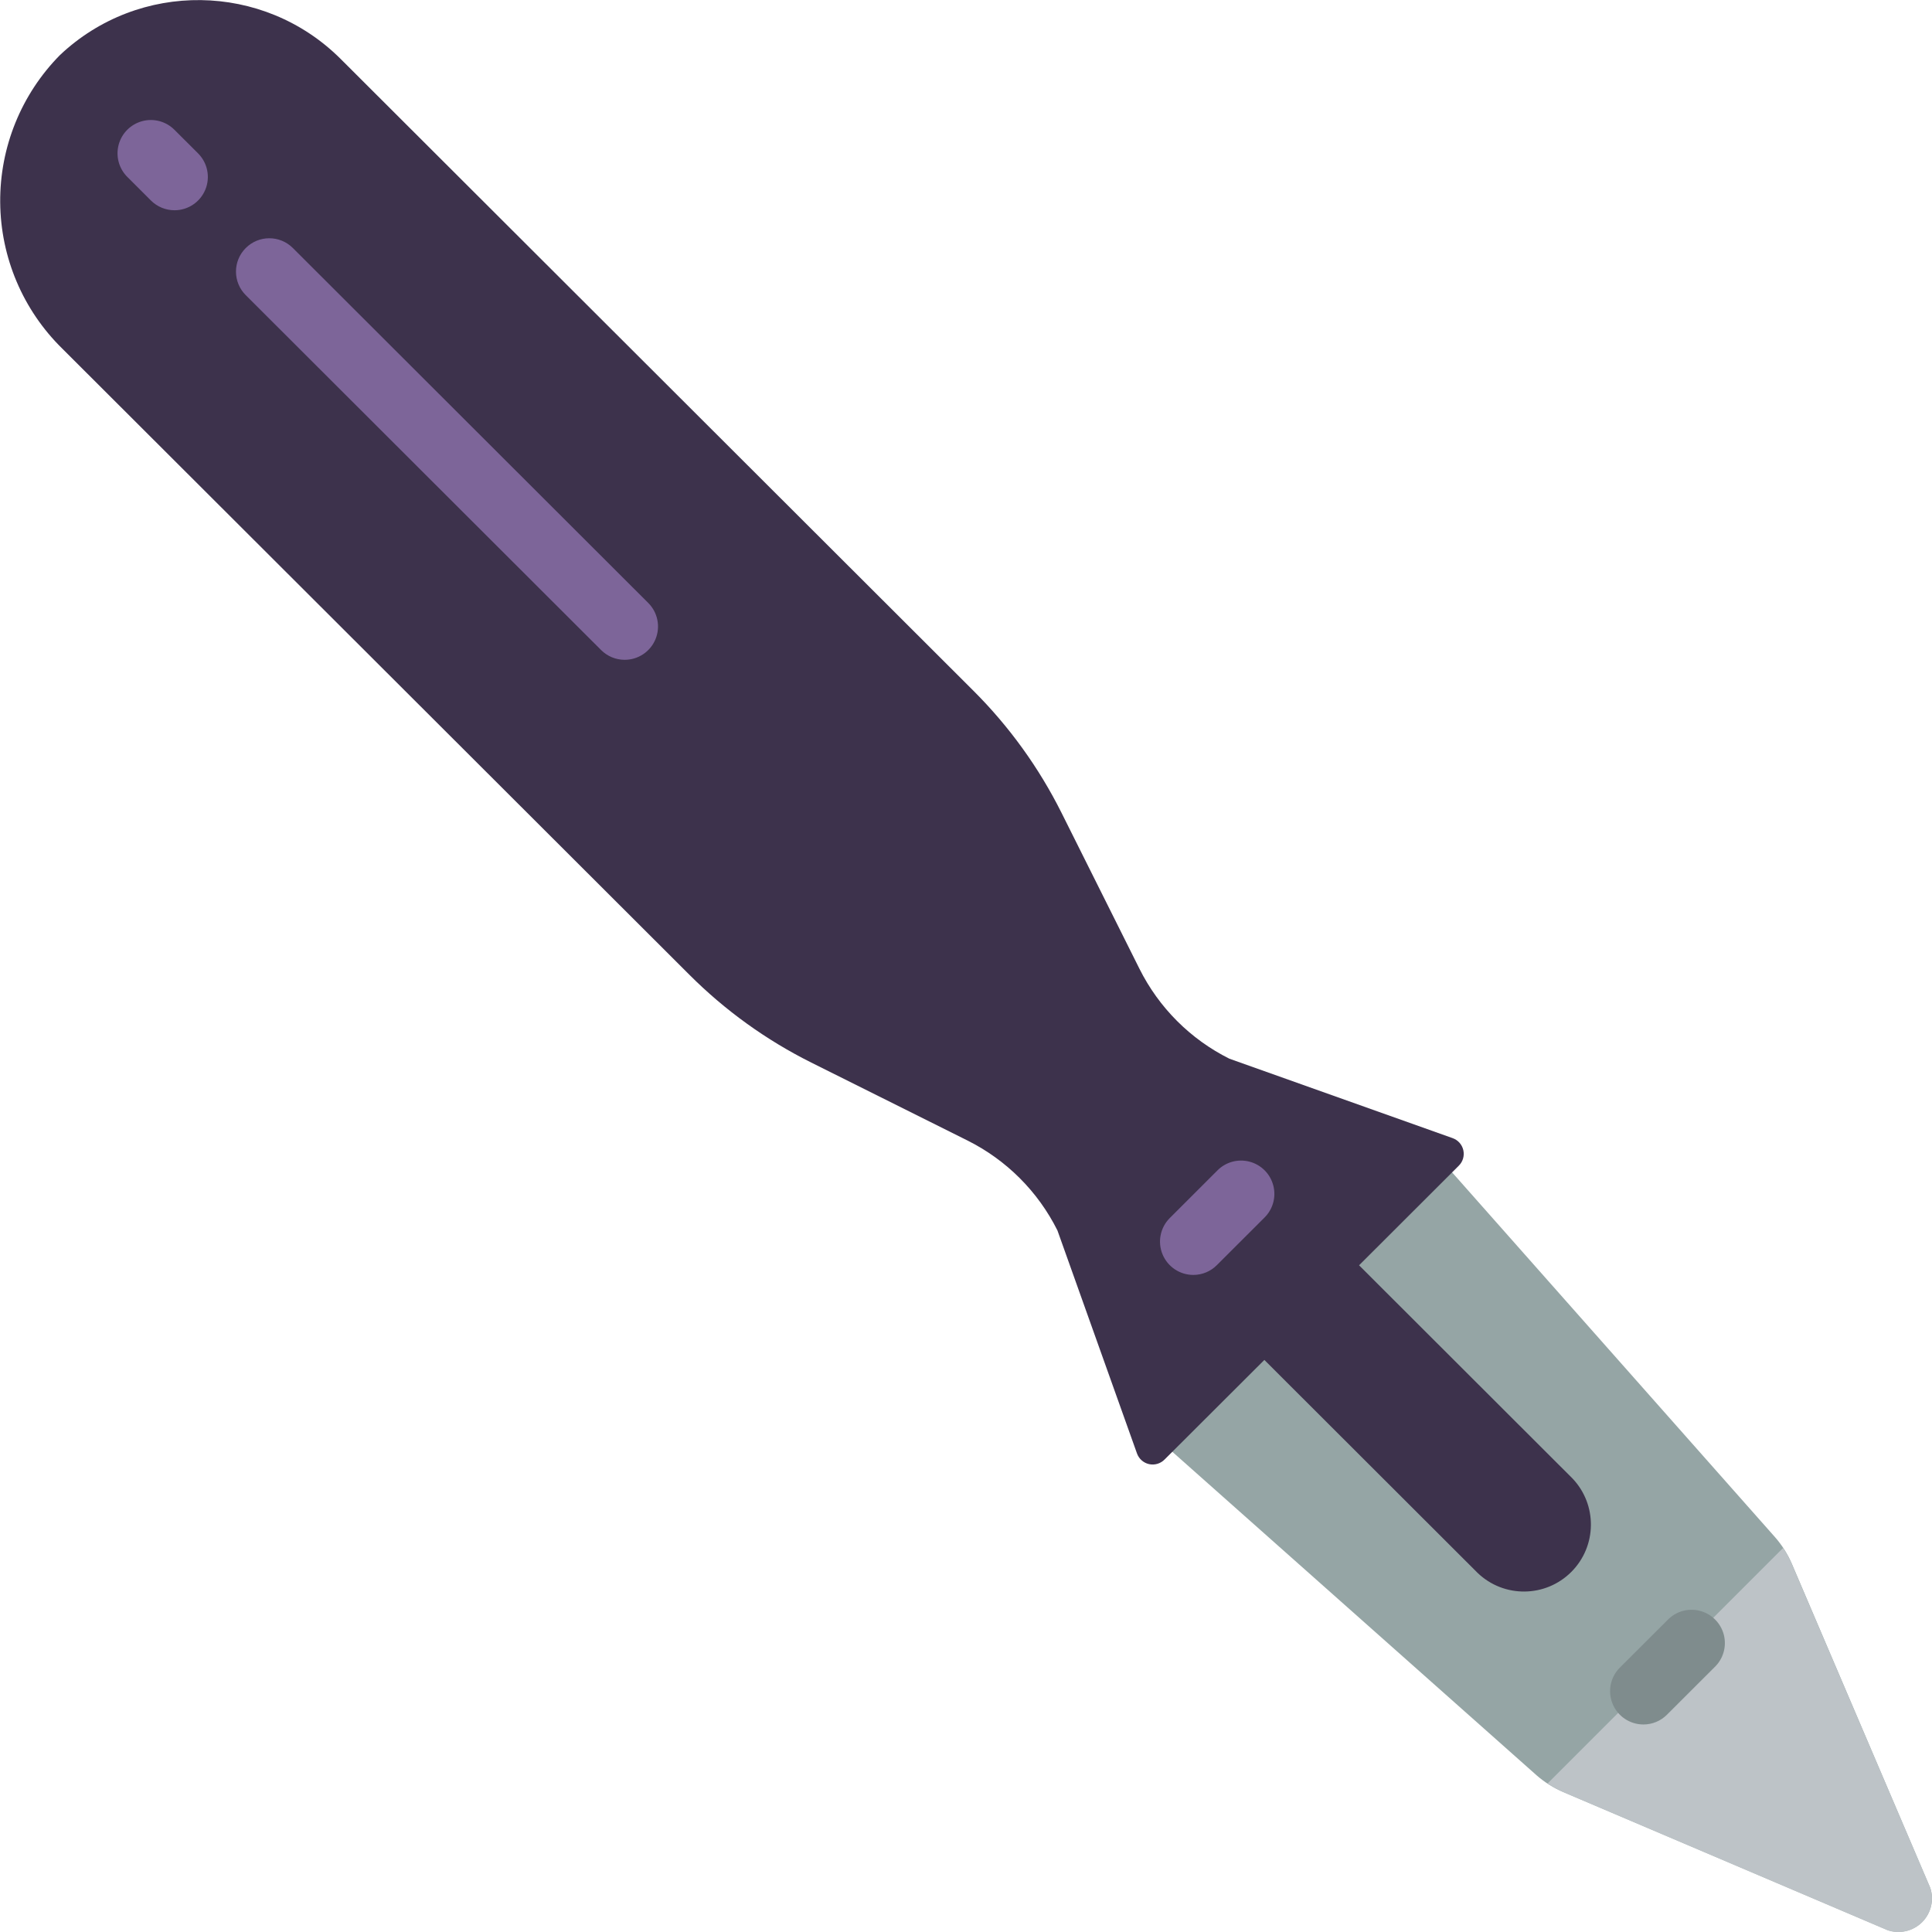 <?xml version="1.0" encoding="UTF-8"?>
<svg xmlns="http://www.w3.org/2000/svg" xmlns:xlink="http://www.w3.org/1999/xlink" width="512" height="512" viewBox="0 0 58 58" version="1.1"><!-- Generator: Sketch 51.3 (57544) - http://www.bohemiancoding.com/sketch --><title>062 - Knife</title><desc>Created with Sketch.</desc><defs/><g id="Page-1" stroke="none" stroke-width="1" fill="none" fill-rule="evenodd"><g id="062---Knife" fill-rule="nonzero"><path d="M42.535,34 L53.288,46.147 C53.497,46.386 53.668,46.656 53.793,46.947 L57.947,56.674 C58.067,57.035 57.972,57.434 57.703,57.703 C57.433,57.972 57.035,58.065 56.674,57.945 L46.934,53.8 C46.643,53.677 46.373,53.508 46.134,53.3 L34,42.523" id="Shape" fill="#95A5A5"/><path d="M56.67,57.95 L46.93,53.8 C46.766,53.727 46.609,53.64 46.46,53.54 L53.53,46.47 C53.632,46.621 53.719,46.782 53.79,46.95 L57.95,56.68 C58.068,57.042 57.971,57.44 57.701,57.709 C57.43,57.977 57.032,58.07 56.67,57.95 Z" id="Shape" fill="#BDC3C7"/><path d="M37.957,40.826 L44.357,47.218 C45.146,47.977 46.397,47.964 47.171,47.191 C47.945,46.417 47.958,45.166 47.2,44.377 L40.8,37.985 L43.794,34.995 C43.917,34.874 43.968,34.698 43.93,34.529 C43.892,34.361 43.77,34.224 43.607,34.167 L36.907,31.783 C35.738,31.199 34.791,30.252 34.207,29.083 L31.867,24.4 C31.19,23.046 30.298,21.81 29.226,20.74 L10.218,1.761 C7.901,-0.541 4.175,-0.589 1.8,1.653 C0.639,2.829 -0.007,4.42 0.006,6.073 C0.018,7.726 0.688,9.306 1.868,10.464 L20.697,29.264 C21.767,30.334 23.003,31.224 24.357,31.9 L29.045,34.239 C30.214,34.823 31.161,35.77 31.745,36.939 L34.132,43.63 C34.189,43.793 34.326,43.916 34.495,43.954 C34.664,43.991 34.84,43.939 34.961,43.816" id="Shape" fill="#3D324C"/><path d="M35.823,38.274 C35.419,38.274 35.055,38.03 34.9,37.656 C34.746,37.283 34.831,36.853 35.117,36.567 L36.539,35.146 C36.79,34.886 37.162,34.782 37.512,34.874 C37.861,34.966 38.134,35.239 38.225,35.589 C38.317,35.938 38.212,36.31 37.952,36.561 L36.53,37.981 C36.343,38.169 36.088,38.275 35.823,38.274 Z" id="Shape" fill="#7D6599"/><path d="M5.24,6.312 C4.975,6.312 4.721,6.208 4.533,6.021 L3.822,5.311 C3.569,5.059 3.47,4.69 3.562,4.345 C3.654,4 3.924,3.73 4.269,3.637 C4.614,3.544 4.982,3.643 5.235,3.895 L5.946,4.604 C6.232,4.89 6.319,5.32 6.164,5.694 C6.009,6.068 5.645,6.312 5.24,6.312 Z" id="Shape" fill="#7D6599"/><path d="M18.753,19.808 C18.488,19.808 18.234,19.703 18.047,19.516 L7.378,8.861 C6.987,8.471 6.986,7.838 7.377,7.447 C7.767,7.055 8.4,7.055 8.791,7.445 L19.46,18.1 C19.747,18.386 19.833,18.816 19.678,19.19 C19.523,19.565 19.158,19.808 18.753,19.808 Z" id="Shape" fill="#7D6599"/><path d="M49.337,51.77 C48.932,51.77 48.567,51.527 48.412,51.152 C48.257,50.778 48.343,50.348 48.63,50.062 L50.053,48.642 C50.303,48.376 50.678,48.267 51.031,48.358 C51.384,48.449 51.66,48.725 51.751,49.078 C51.841,49.432 51.732,49.806 51.466,50.056 L50.043,51.477 C49.856,51.665 49.602,51.77 49.337,51.77 Z" id="Shape" fill="#7F8C8D"/></g></g></svg>
